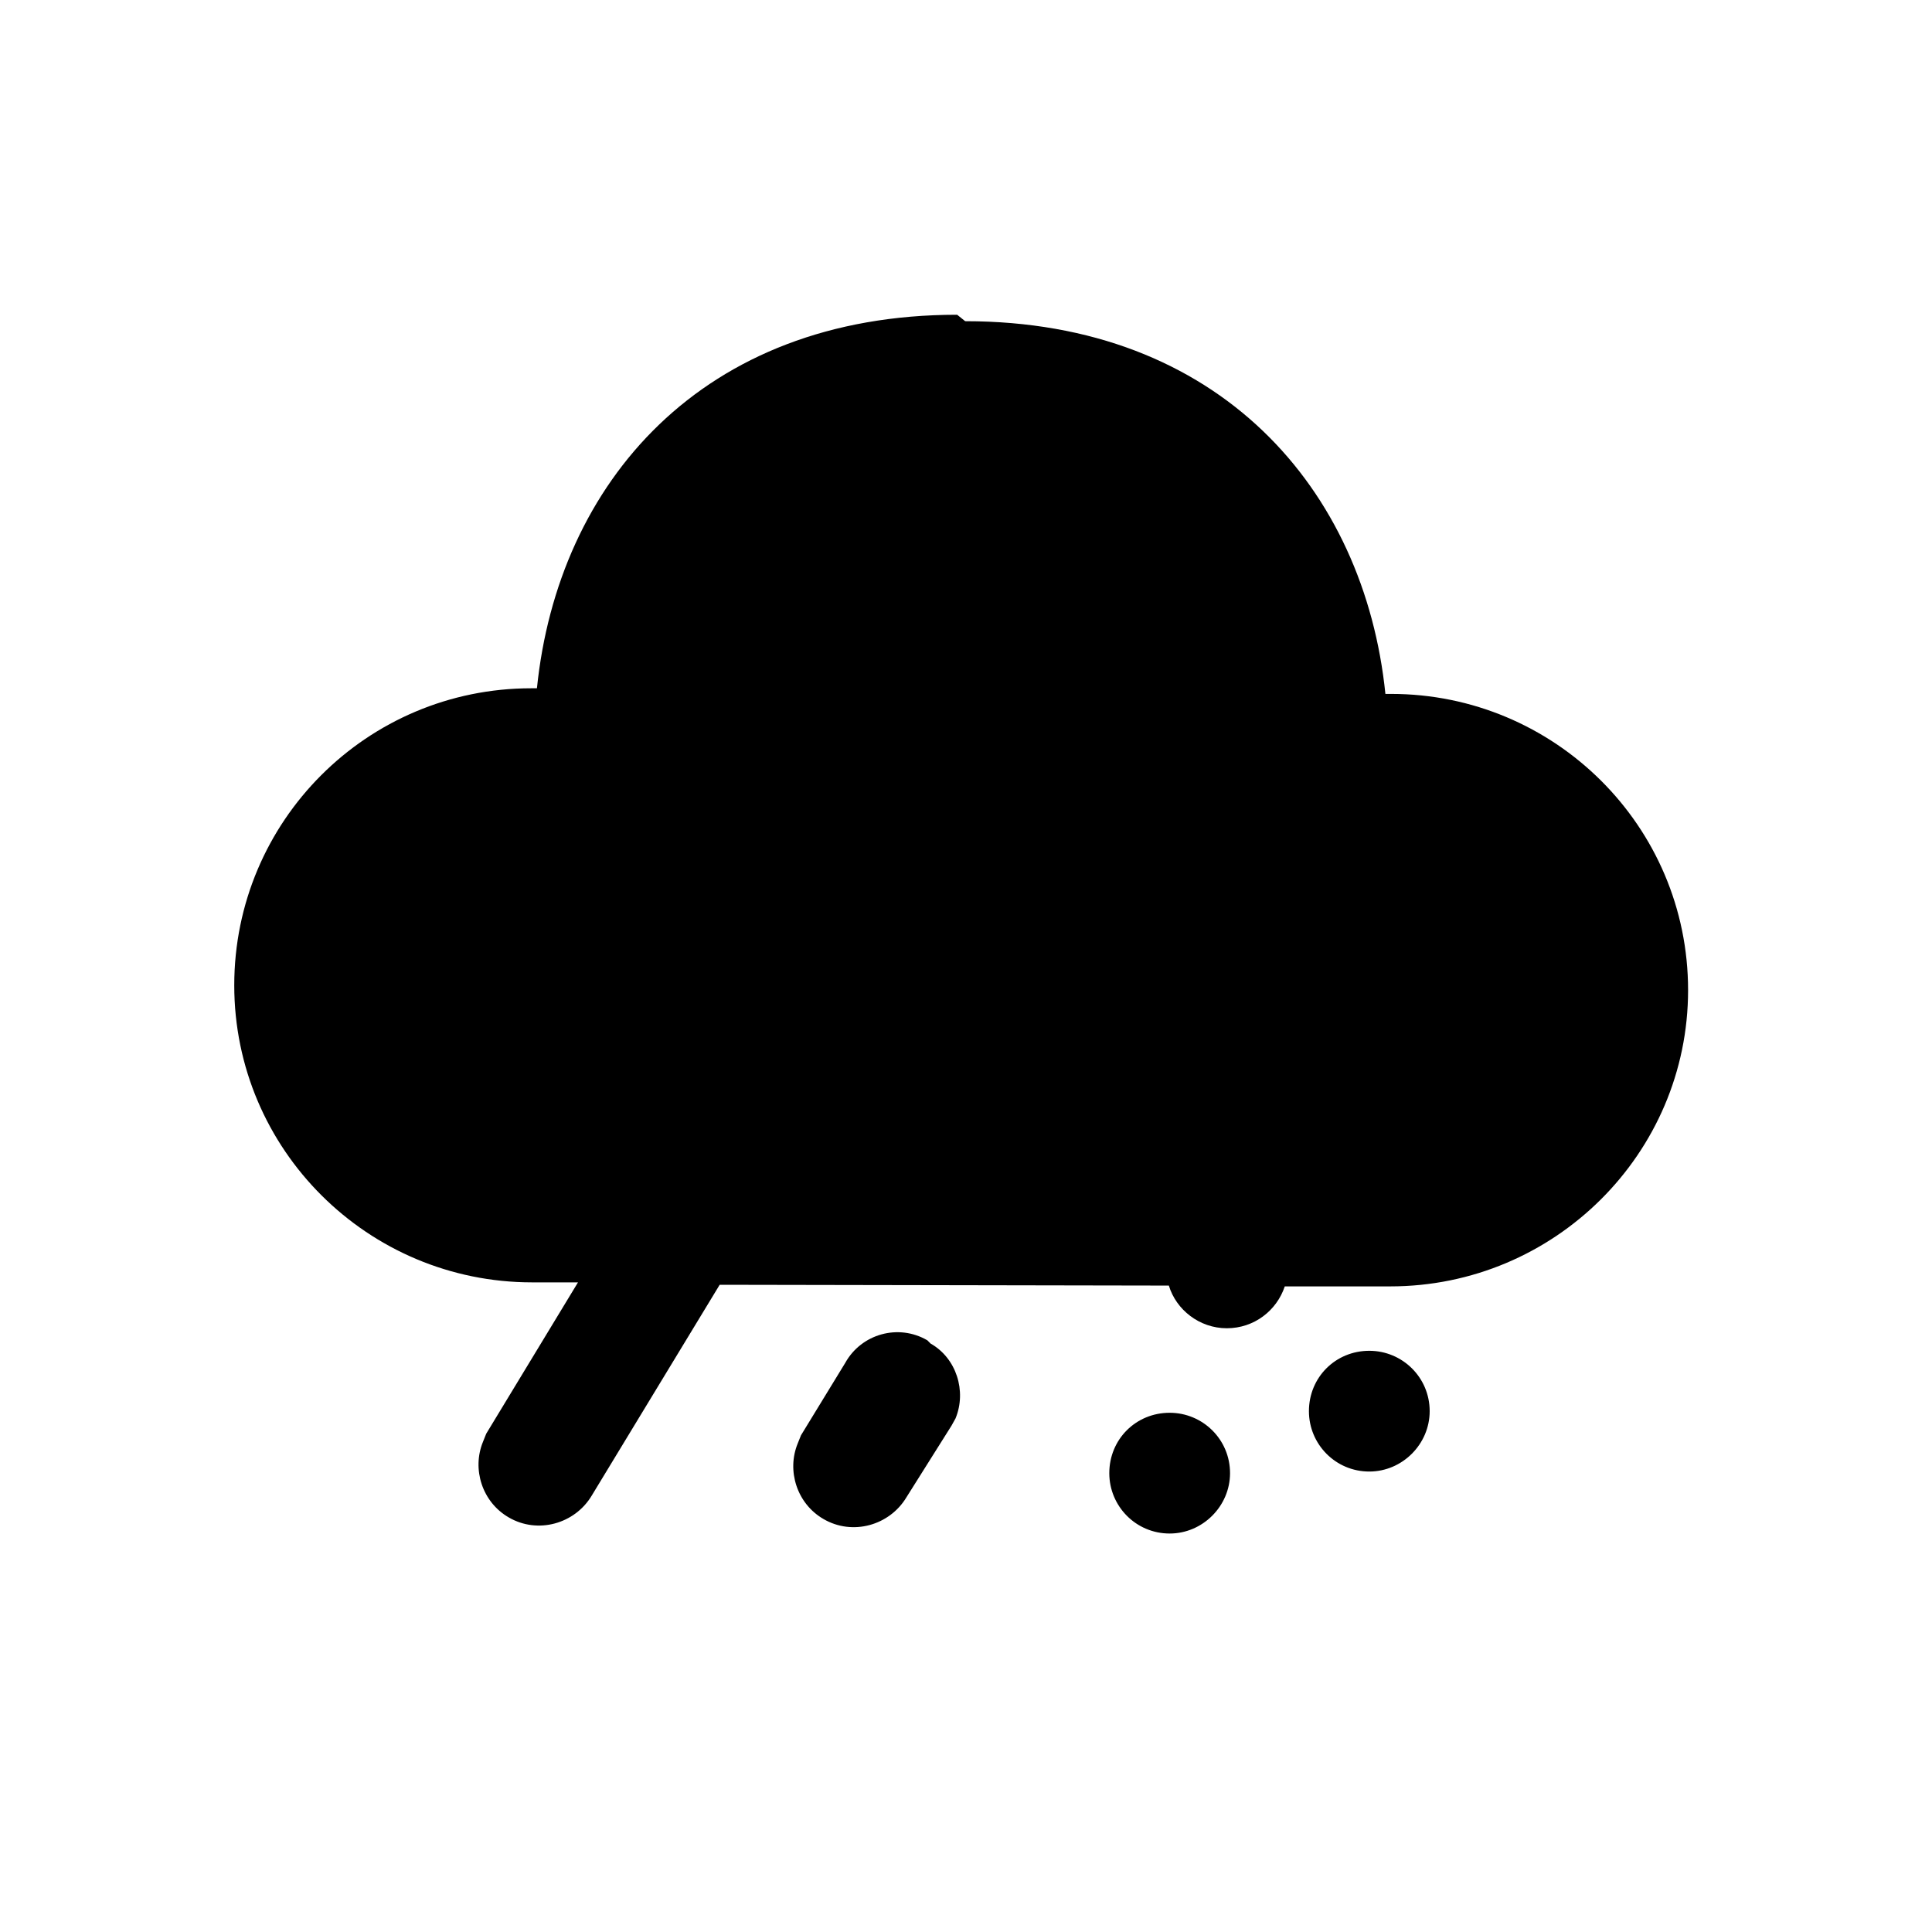<svg viewBox="0 0 24 24" xmlns="http://www.w3.org/2000/svg"><path fill="currentColor" d="M14.53 17.55c.41 0 .75.33.75.75 0 .41-.34.75-.75.75 -.42 0-.75-.34-.75-.75 0-.42.33-.75.75-.75ZM11.99 3.99c3.16 0 4.96 2.09 5.22 4.63h.07c2.03 0 3.69 1.64 3.69 3.68 0 2.03-1.66 3.68-3.7 3.68l-1.31 0c-.1.3-.38.52-.72.52 -.34 0-.63-.23-.72-.53l-5.58-.01 -1.59 2.62c-.21.35-.67.48-1.03.27 -.33-.19-.46-.6-.32-.94l.04-.1 1.14-1.88 -.57 0c-2.04 0-3.7-1.65-3.7-3.69s1.65-3.69 3.69-3.69h.07C6.93 6 8.72 3.91 11.89 3.91Zm-.43 12.7c.32.18.45.59.31.93l-.05.09 -.56.89c-.21.35-.67.48-1.03.27 -.33-.19-.46-.6-.32-.94l.04-.1 .55-.9c.2-.36.66-.49 1.02-.28Zm5.45.09c.41 0 .75.33.75.75 0 .41-.34.75-.75.75 -.42 0-.75-.34-.75-.75 0-.42.33-.75.75-.75Z"/></svg>